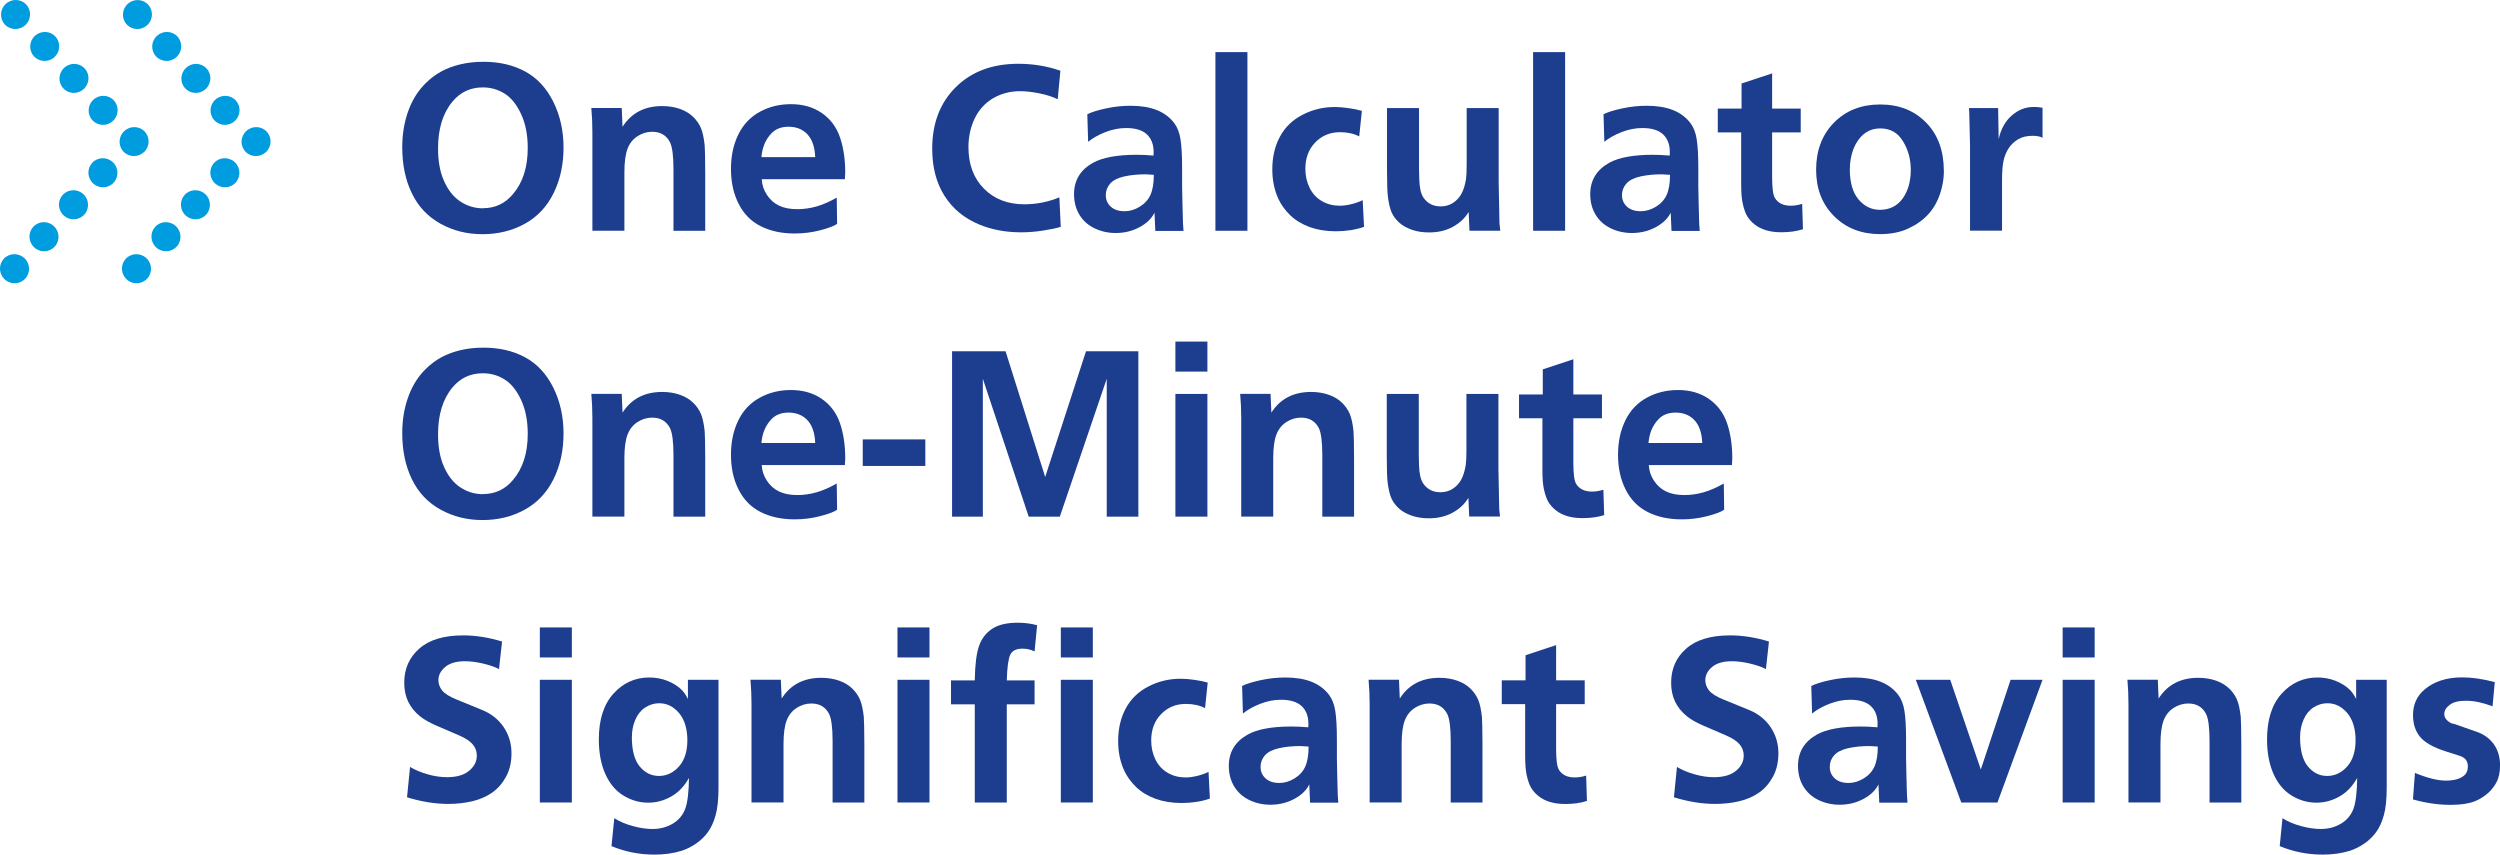 <?xml version="1.0" encoding="UTF-8"?>
<svg id="Layer_2" data-name="Layer 2" xmlns="http://www.w3.org/2000/svg" viewBox="0 0 402.99 137.76">
  <defs>
    <style>
      .cls-1 {
        fill: #1d3e8e;
      }

      .cls-2 {
        fill: #009ce0;
      }
    </style>
  </defs>
  <g id="Layer_1-2" data-name="Layer 1">
    <g>
      <path class="cls-2" d="m4.07,4.06c-.96.87-2.44.82-3.31-.13C-.1,2.97-.02,1.49.94.62c.96-.88,2.44-.82,3.3.13.87.95.79,2.43-.16,3.31"/>
      <path class="cls-2" d="m8.78,9.21c-.96.87-2.44.81-3.31-.14-.87-.95-.79-2.43.17-3.3.96-.87,2.44-.82,3.3.13.87.95.79,2.43-.16,3.31"/>
      <path class="cls-2" d="m13.49,14.36c-.96.87-2.44.82-3.3-.14-.87-.94-.79-2.43.17-3.3.96-.88,2.43-.82,3.3.13.87.95.79,2.43-.17,3.31"/>
      <path class="cls-2" d="m18.19,19.51c-.96.87-2.44.82-3.3-.14-.87-.95-.79-2.43.17-3.3.96-.88,2.44-.82,3.3.13.87.95.79,2.43-.17,3.31"/>
      <path class="cls-2" d="m23.18,24.54c-.96.87-2.44.82-3.3-.13-.87-.95-.79-2.43.17-3.3.96-.88,2.44-.82,3.3.13.87.95.79,2.43-.17,3.31"/>
      <path class="cls-2" d="m15.01,29.56c-.95-.88-1.02-2.36-.15-3.31.87-.95,2.36-1,3.31-.12.96.88,1.02,2.36.15,3.31-.88.95-2.36,1.01-3.31.13"/>
      <path class="cls-2" d="m10.26,34.72c-.95-.88-1.02-2.36-.14-3.31.87-.95,2.36-1,3.31-.12.96.88,1.02,2.36.15,3.31-.88.95-2.36,1.01-3.31.13"/>
      <path class="cls-2" d="m5.51,39.87c-.95-.88-1.02-2.36-.15-3.31.87-.95,2.36-1,3.31-.12.96.88,1.02,2.36.15,3.31-.87.95-2.36,1.01-3.31.13"/>
      <path class="cls-2" d="m.76,45.03c-.96-.88-1.02-2.36-.15-3.31.87-.95,2.36-1,3.31-.12.96.88,1.02,2.36.15,3.31-.87.95-2.36,1.01-3.31.13"/>
      <path class="cls-2" d="m23.73,4.06c-.96.87-2.44.82-3.31-.13-.87-.95-.79-2.43.17-3.3.96-.88,2.44-.82,3.3.13.87.95.79,2.43-.17,3.31"/>
      <path class="cls-2" d="m28.44,9.21c-.96.87-2.44.81-3.3-.14-.87-.95-.79-2.43.17-3.3.96-.87,2.44-.82,3.3.13.87.95.79,2.43-.17,3.31"/>
      <path class="cls-2" d="m33.15,14.36c-.96.87-2.44.82-3.31-.14-.87-.94-.79-2.43.17-3.3.96-.88,2.44-.82,3.3.13.87.95.79,2.43-.16,3.31"/>
      <path class="cls-2" d="m37.85,19.51c-.96.87-2.44.82-3.31-.14-.87-.95-.79-2.43.17-3.3.96-.88,2.44-.82,3.3.13.87.95.79,2.43-.16,3.31"/>
      <path class="cls-2" d="m42.84,24.54c-.96.87-2.44.82-3.3-.13-.87-.95-.79-2.43.17-3.3.96-.88,2.44-.82,3.3.13.87.95.79,2.43-.17,3.31"/>
      <path class="cls-2" d="m34.66,29.56c-.95-.88-1.02-2.36-.14-3.31.87-.95,2.36-1,3.31-.12.96.88,1.02,2.36.15,3.31-.88.95-2.36,1.01-3.31.13"/>
      <path class="cls-2" d="m29.92,34.72c-.95-.88-1.02-2.36-.15-3.31.87-.95,2.36-1,3.31-.12.96.88,1.02,2.36.15,3.31-.88.95-2.36,1.01-3.31.13"/>
      <path class="cls-2" d="m25.17,39.87c-.95-.88-1.02-2.36-.15-3.31.87-.95,2.36-1,3.31-.12.96.88,1.02,2.36.15,3.31-.87.95-2.36,1.01-3.31.13"/>
      <path class="cls-2" d="m20.42,45.03c-.96-.88-1.02-2.36-.15-3.31.87-.95,2.36-1,3.31-.12.96.88,1.02,2.36.15,3.31-.87.95-2.36,1.01-3.31.13"/>
    </g>
    <g>
      <path class="cls-1" d="m64.84,23.74c0-2,.29-3.86.88-5.59.59-1.73,1.43-3.18,2.54-4.37,1.11-1.19,2.35-2.08,3.74-2.68,1.76-.76,3.74-1.14,5.94-1.14,2.55,0,4.79.52,6.71,1.56,1.92,1.04,3.44,2.67,4.54,4.88,1.1,2.22,1.65,4.68,1.65,7.4s-.53,5.16-1.6,7.33c-1.07,2.18-2.62,3.82-4.64,4.94-2.03,1.12-4.3,1.68-6.82,1.68s-4.73-.56-6.76-1.68c-2.03-1.12-3.57-2.74-4.61-4.87s-1.57-4.61-1.57-7.46Zm13.03,9.82c1.95,0,3.56-.76,4.82-2.27,1.59-1.86,2.38-4.34,2.38-7.44,0-2.11-.36-3.94-1.08-5.48-.72-1.54-1.61-2.64-2.68-3.3-1.07-.66-2.23-.98-3.48-.98-1.99,0-3.61.76-4.88,2.27-1.56,1.86-2.34,4.39-2.34,7.58,0,2.05.32,3.81.98,5.27.65,1.46,1.53,2.56,2.63,3.28,1.11.73,2.32,1.09,3.65,1.09Z"/>
      <path class="cls-1" d="m100.22,17.42l.13,3.02c1.41-2.22,3.54-3.34,6.39-3.34,1.07,0,2.04.16,2.9.47.86.31,1.56.74,2.11,1.28.55.54.96,1.14,1.24,1.79.27.65.47,1.57.6,2.76.05.56.08,2.05.09,4.46v9.34h-5.12v-9.92c0-2.15-.19-3.6-.56-4.35-.58-1.12-1.53-1.69-2.87-1.69-.84,0-1.62.24-2.36.71-.74.48-1.28,1.15-1.61,2.02-.34.88-.51,2.16-.51,3.84v9.38h-5.16v-15.88c0-1.36-.06-2.66-.17-3.9h4.89Z"/>
      <path class="cls-1" d="m136.18,28.89h-13.39c.04.89.31,1.72.82,2.5.51.78,1.16,1.37,1.96,1.75.8.39,1.78.58,2.94.58,1.05,0,2.09-.15,3.11-.44,1.02-.29,2.11-.77,3.26-1.42l.06,4.22c-.45.34-1.35.68-2.69,1.03-1.34.35-2.72.53-4.13.53-2.1,0-3.93-.39-5.48-1.17-1.56-.78-2.75-1.98-3.57-3.61-.83-1.62-1.24-3.5-1.24-5.62s.4-3.96,1.19-5.57c.79-1.61,1.95-2.83,3.46-3.65,1.51-.82,3.18-1.23,5.01-1.23,1.95,0,3.62.48,5.01,1.45,1.39.97,2.36,2.28,2.92,3.95.56,1.66.83,3.54.83,5.64,0,.24-.02.59-.06,1.05Zm-13.43-3.56h8.66c-.07-1.64-.49-2.86-1.26-3.68-.76-.81-1.78-1.22-3.04-1.22-1.18,0-2.09.36-2.76,1.07-.94.98-1.48,2.25-1.61,3.83Z"/>
      <path class="cls-1" d="m170.93,11.42l-.43,4.58c-.82-.4-1.81-.72-2.95-.95-1.14-.23-2.18-.35-3.12-.35-1.59,0-3.03.38-4.33,1.13-1.3.76-2.29,1.84-2.97,3.24-.68,1.41-1.02,2.96-1.02,4.66,0,2.76.83,4.99,2.49,6.67,1.66,1.69,3.84,2.53,6.53,2.53,1.96,0,3.84-.38,5.64-1.12l.22,4.76c-.69.21-1.64.41-2.87.6-1.23.19-2.39.28-3.49.28-2.46,0-4.71-.41-6.73-1.24-2.44-1-4.32-2.54-5.64-4.63-1.33-2.09-1.99-4.62-1.99-7.61,0-4.1,1.27-7.41,3.8-9.92,2.53-2.51,5.89-3.77,10.08-3.77,2.39,0,4.65.38,6.79,1.12Z"/>
      <path class="cls-1" d="m186.23,37.2l-.13-2.92c-.44.92-1.23,1.7-2.39,2.33-1.16.63-2.45.95-3.87.95-1.24,0-2.38-.26-3.43-.77-1.05-.51-1.86-1.25-2.43-2.2-.57-.96-.85-2.05-.85-3.29,0-2.24,1.02-3.92,3.06-5.06,1.56-.86,3.92-1.29,7.07-1.29.79,0,1.68.04,2.68.13.01-.24.02-.42.02-.54,0-1.24-.36-2.2-1.09-2.88-.73-.68-1.84-1.02-3.34-1.02-1.09,0-2.19.21-3.3.64-1.11.43-2.06.95-2.83,1.58l-.13-4.44c.66-.34,1.66-.65,3-.94,1.34-.29,2.66-.43,3.96-.43,1.66,0,3.07.23,4.23.69,1.16.46,2.1,1.16,2.82,2.1.5.66.84,1.53,1.01,2.6.17,1.07.26,2.63.26,4.7v2.92l.06,2.89.08,3.04.09,1.24h-4.54Zm-.26-9.02c-.64-.05-1.07-.08-1.29-.08-1.25,0-2.4.11-3.44.34-1.04.23-1.8.61-2.28,1.15-.48.54-.71,1.17-.71,1.87,0,.75.27,1.37.81,1.86.54.49,1.28.73,2.23.73.84,0,1.65-.25,2.45-.74.79-.49,1.37-1.13,1.72-1.92.35-.79.53-1.86.53-3.21Z"/>
      <path class="cls-1" d="m195.92,37.2V8.4h5.16v28.8h-5.16Z"/>
      <path class="cls-1" d="m219.53,17.87l-.43,4.12c-.85-.45-1.89-.68-3.11-.68-1.59,0-2.91.55-3.98,1.65-1.06,1.1-1.59,2.51-1.59,4.24,0,1.12.23,2.15.68,3.07.46.93,1.11,1.64,1.97,2.14.86.5,1.82.75,2.88.75.6,0,1.24-.09,1.93-.26.69-.17,1.28-.39,1.78-.64l.22,4.31c-1.4.48-2.92.71-4.57.71-1.55,0-2.95-.23-4.2-.68-1.25-.46-2.29-1.09-3.12-1.89-.83-.81-1.47-1.69-1.92-2.65-.65-1.41-.98-3-.98-4.76,0-2,.41-3.76,1.24-5.29.82-1.52,2.04-2.7,3.65-3.52,1.61-.83,3.33-1.24,5.17-1.24.66,0,1.42.06,2.26.18.84.12,1.55.27,2.13.44Z"/>
      <path class="cls-1" d="m223.58,17.42h5.16v9.73l.04,1.74c.04,1.36.26,2.35.67,2.96.65.95,1.58,1.42,2.79,1.42.71,0,1.36-.18,1.93-.53.57-.36,1.03-.84,1.38-1.45.34-.61.6-1.41.76-2.4.07-.46.11-1.25.11-2.36v-9.11h5.16v12.09l.13,6.52.13,1.16h-4.97l-.13-3.02c-.59.99-1.43,1.78-2.54,2.39s-2.39.91-3.85.91c-1.04,0-1.97-.15-2.79-.44-.83-.29-1.5-.68-2.02-1.15-.52-.48-.91-.99-1.18-1.56s-.48-1.41-.63-2.55c-.1-.76-.15-2.21-.15-4.35v-10.01Z"/>
      <path class="cls-1" d="m247.13,37.2V8.4h5.16v28.8h-5.16Z"/>
      <path class="cls-1" d="m269.44,37.2l-.13-2.92c-.44.92-1.23,1.7-2.39,2.33-1.16.63-2.45.95-3.87.95-1.24,0-2.38-.26-3.43-.77-1.05-.51-1.86-1.25-2.43-2.2-.57-.96-.85-2.05-.85-3.29,0-2.24,1.02-3.92,3.06-5.06,1.56-.86,3.92-1.29,7.07-1.29.79,0,1.68.04,2.68.13.01-.24.02-.42.02-.54,0-1.24-.36-2.2-1.09-2.88-.73-.68-1.84-1.02-3.34-1.02-1.09,0-2.19.21-3.3.64-1.11.43-2.06.95-2.83,1.58l-.13-4.44c.66-.34,1.66-.65,3-.94,1.34-.29,2.66-.43,3.96-.43,1.66,0,3.07.23,4.23.69,1.16.46,2.1,1.16,2.82,2.1.5.66.84,1.53,1.01,2.6.17,1.07.26,2.63.26,4.7v2.92l.06,2.89.08,3.04.09,1.24h-4.54Zm-.26-9.02c-.64-.05-1.07-.08-1.29-.08-1.25,0-2.4.11-3.44.34-1.04.23-1.8.61-2.28,1.15-.48.54-.71,1.17-.71,1.87,0,.75.27,1.37.81,1.86.54.49,1.28.73,2.23.73.84,0,1.65-.25,2.45-.74.79-.49,1.37-1.13,1.72-1.92.35-.79.53-1.86.53-3.21Z"/>
      <path class="cls-1" d="m280.67,21.34h-3.77v-3.83h3.83v-4.05l4.93-1.63v5.68h4.61v3.83h-4.61v7.24c0,1.74.15,2.85.45,3.34.51.83,1.36,1.24,2.55,1.24.6,0,1.21-.1,1.84-.3l.13,4.09c-1.01.33-2.18.49-3.49.49-.95,0-1.78-.11-2.48-.33-.71-.22-1.31-.52-1.81-.92-.5-.39-.9-.84-1.2-1.33s-.55-1.21-.75-2.15c-.15-.69-.23-1.71-.23-3.06v-8.31Z"/>
      <path class="cls-1" d="m313.35,27.56c0,1.19-.2,2.4-.6,3.63-.4,1.23-1.01,2.32-1.83,3.25-.82.94-1.89,1.72-3.21,2.35-1.32.63-2.87.95-4.64.95-3.03,0-5.5-.97-7.43-2.9-1.93-1.93-2.89-4.43-2.89-7.49s.96-5.64,2.89-7.59c1.92-1.95,4.41-2.92,7.44-2.92s5.49.97,7.4,2.92c1.91,1.95,2.86,4.55,2.86,7.8Zm-15.17-.32c0,2.16.47,3.8,1.41,4.91.94,1.11,2.08,1.67,3.43,1.67,1.58,0,2.8-.61,3.68-1.82.87-1.21,1.31-2.76,1.31-4.63,0-1.7-.42-3.24-1.26-4.61-.84-1.38-2.05-2.06-3.64-2.06-.71,0-1.35.14-1.91.42s-1.06.69-1.48,1.23c-.43.54-.76,1.14-1.01,1.82-.35.98-.52,2-.52,3.08Z"/>
      <path class="cls-1" d="m317.38,17.42h4.71l.09,5.02c.34-1.6,1.03-2.87,2.08-3.8,1.05-.93,2.24-1.4,3.58-1.4.49,0,.96.04,1.41.13v4.84c-.39-.21-.91-.32-1.57-.32-.93,0-1.7.18-2.33.54-.63.36-1.15.85-1.55,1.45-.4.61-.68,1.29-.84,2.05-.16.76-.24,1.8-.24,3.11v8.14h-5.16v-13.78l-.13-5.46-.04-.54Z"/>
      <path class="cls-1" d="m64.84,69.82c0-2,.29-3.86.88-5.59.59-1.73,1.43-3.18,2.54-4.37,1.11-1.19,2.35-2.08,3.74-2.68,1.76-.76,3.74-1.14,5.94-1.14,2.55,0,4.79.52,6.71,1.56,1.92,1.04,3.44,2.67,4.54,4.88,1.1,2.22,1.65,4.68,1.65,7.4s-.53,5.16-1.6,7.33c-1.07,2.18-2.62,3.82-4.64,4.94-2.03,1.12-4.3,1.68-6.82,1.68s-4.73-.56-6.76-1.68c-2.03-1.12-3.57-2.74-4.61-4.87s-1.57-4.61-1.57-7.46Zm13.03,9.82c1.95,0,3.56-.76,4.82-2.27,1.59-1.86,2.38-4.34,2.38-7.44,0-2.11-.36-3.94-1.08-5.48-.72-1.54-1.61-2.64-2.68-3.3-1.07-.66-2.23-.98-3.48-.98-1.99,0-3.61.76-4.88,2.27-1.56,1.86-2.34,4.39-2.34,7.58,0,2.05.32,3.81.98,5.27.65,1.46,1.53,2.56,2.63,3.28,1.11.73,2.32,1.09,3.65,1.09Z"/>
      <path class="cls-1" d="m100.22,63.5l.13,3.02c1.41-2.22,3.54-3.34,6.39-3.34,1.07,0,2.04.16,2.9.47.86.31,1.56.74,2.11,1.28.55.54.96,1.14,1.24,1.79.27.65.47,1.57.6,2.76.05.56.08,2.05.09,4.46v9.34h-5.12v-9.92c0-2.15-.19-3.6-.56-4.35-.58-1.12-1.53-1.69-2.87-1.69-.84,0-1.62.24-2.36.71-.74.48-1.28,1.15-1.61,2.02-.34.88-.51,2.16-.51,3.84v9.38h-5.16v-15.88c0-1.36-.06-2.66-.17-3.9h4.89Z"/>
      <path class="cls-1" d="m136.18,74.97h-13.39c.04.89.31,1.72.82,2.5.51.78,1.16,1.37,1.96,1.75.8.39,1.78.58,2.94.58,1.05,0,2.09-.15,3.11-.44,1.02-.29,2.11-.77,3.26-1.42l.06,4.22c-.45.34-1.35.68-2.69,1.03-1.34.35-2.72.53-4.13.53-2.1,0-3.93-.39-5.48-1.17-1.56-.78-2.75-1.98-3.57-3.61-.83-1.62-1.24-3.5-1.24-5.62s.4-3.96,1.19-5.57c.79-1.61,1.95-2.83,3.46-3.65,1.51-.82,3.18-1.23,5.01-1.23,1.95,0,3.62.48,5.01,1.45,1.39.97,2.36,2.28,2.92,3.95.56,1.66.83,3.54.83,5.64,0,.24-.02.59-.06,1.05Zm-13.43-3.56h8.66c-.07-1.64-.49-2.86-1.26-3.68-.76-.81-1.78-1.22-3.04-1.22-1.18,0-2.09.36-2.76,1.07-.94.98-1.48,2.25-1.61,3.83Z"/>
      <path class="cls-1" d="m139.07,75.11v-4.28h10.09v4.28h-10.09Z"/>
      <path class="cls-1" d="m153.47,83.28v-26.66h8.62l6.39,20.27,6.58-20.27h8.44v26.66h-5.1v-22.22l-7.56,22.22h-5.02l-7.39-22.22v22.22h-4.97Z"/>
      <path class="cls-1" d="m194.63,59.9h-5.16v-4.84h5.16v4.84Zm-5.16,23.38v-19.78h5.16v19.78h-5.16Z"/>
      <path class="cls-1" d="m204.81,63.5l.13,3.02c1.41-2.22,3.54-3.34,6.39-3.34,1.07,0,2.04.16,2.9.47.86.31,1.56.74,2.11,1.28.55.54.96,1.14,1.24,1.79.27.65.47,1.57.6,2.76.05.56.08,2.05.09,4.46v9.34h-5.12v-9.92c0-2.15-.19-3.6-.56-4.35-.58-1.12-1.53-1.69-2.87-1.69-.84,0-1.62.24-2.36.71-.74.48-1.28,1.15-1.61,2.02-.34.88-.51,2.16-.51,3.84v9.38h-5.16v-15.88c0-1.36-.06-2.66-.17-3.9h4.89Z"/>
      <path class="cls-1" d="m223.54,63.5h5.16v9.73l.04,1.74c.04,1.36.26,2.35.67,2.96.65.95,1.58,1.42,2.79,1.42.71,0,1.36-.18,1.93-.53.57-.36,1.03-.84,1.38-1.45.34-.61.6-1.41.76-2.4.07-.46.11-1.25.11-2.36v-9.11h5.16v12.09l.13,6.52.13,1.16h-4.97l-.13-3.02c-.59.99-1.43,1.78-2.54,2.39s-2.39.91-3.85.91c-1.04,0-1.97-.15-2.79-.44-.83-.29-1.5-.68-2.02-1.15-.52-.48-.91-.99-1.18-1.56s-.48-1.41-.63-2.55c-.1-.76-.15-2.21-.15-4.35v-10.01Z"/>
      <path class="cls-1" d="m248.63,67.42h-3.77v-3.83h3.83v-4.05l4.93-1.63v5.68h4.61v3.83h-4.61v7.24c0,1.74.15,2.85.45,3.34.51.83,1.36,1.24,2.55,1.24.6,0,1.21-.1,1.84-.3l.13,4.09c-1.01.33-2.18.49-3.49.49-.95,0-1.78-.11-2.48-.33-.71-.22-1.31-.52-1.81-.92-.5-.39-.9-.84-1.2-1.33s-.55-1.21-.75-2.15c-.15-.69-.23-1.71-.23-3.06v-8.31Z"/>
      <path class="cls-1" d="m279.17,74.97h-13.39c.04.89.31,1.72.82,2.5.51.78,1.16,1.37,1.96,1.75.8.39,1.78.58,2.94.58,1.05,0,2.09-.15,3.11-.44,1.02-.29,2.11-.77,3.26-1.42l.06,4.22c-.45.34-1.35.68-2.69,1.03-1.34.35-2.72.53-4.13.53-2.1,0-3.93-.39-5.48-1.17-1.56-.78-2.75-1.98-3.57-3.61-.83-1.62-1.24-3.5-1.24-5.62s.4-3.96,1.19-5.57c.79-1.61,1.95-2.83,3.46-3.65,1.51-.82,3.18-1.23,5.01-1.23,1.95,0,3.62.48,5.01,1.45,1.39.97,2.36,2.28,2.92,3.95.56,1.66.83,3.54.83,5.64,0,.24-.02.59-.06,1.05Zm-13.43-3.56h8.66c-.07-1.64-.49-2.86-1.26-3.68-.76-.81-1.78-1.22-3.04-1.22-1.18,0-2.09.36-2.76,1.07-.94.98-1.48,2.25-1.61,3.83Z"/>
      <path class="cls-1" d="m80.93,103.41l-.49,4.44c-.71-.36-1.59-.66-2.63-.9-1.04-.24-2-.36-2.88-.36-1.38,0-2.43.31-3.16.92-.73.61-1.1,1.32-1.1,2.12,0,.61.2,1.17.61,1.68s1.2,1,2.37,1.47l4.03,1.65c1.49.6,2.65,1.52,3.5,2.76.84,1.24,1.27,2.65,1.27,4.24,0,1.44-.29,2.69-.87,3.76-.58,1.07-1.33,1.93-2.24,2.57-.91.64-1.98,1.11-3.21,1.4-1.23.29-2.51.43-3.86.43-2.14,0-4.36-.36-6.66-1.07l.49-4.89c.82.49,1.77.88,2.85,1.19,1.07.31,2.11.46,3.11.46,1.56,0,2.75-.35,3.57-1.04.82-.69,1.23-1.5,1.23-2.43,0-.7-.22-1.31-.67-1.83-.44-.52-1.16-.99-2.15-1.42l-3.69-1.59c-1.15-.5-2.04-1.01-2.66-1.52-.82-.66-1.45-1.44-1.88-2.32-.43-.89-.65-1.91-.65-3.08,0-2.24.81-4.07,2.42-5.49,1.61-1.43,3.98-2.14,7.09-2.14,2.01,0,4.1.33,6.26.99Z"/>
      <path class="cls-1" d="m92.18,105.98h-5.16v-4.84h5.16v4.84Zm-5.16,23.38v-19.78h5.16v19.78h-5.16Z"/>
      <path class="cls-1" d="m110.89,112.69v-3.11h4.93v17.38c0,1.88-.16,3.37-.47,4.47-.31,1.11-.73,2.01-1.24,2.71-.51.7-1.14,1.31-1.89,1.83-.75.52-1.55.92-2.4,1.19-1.31.4-2.75.6-4.31.6-2.44,0-4.75-.46-6.94-1.37l.45-4.5c.85.54,1.85.96,2.99,1.27,1.14.31,2.2.47,3.16.47,1.21,0,2.3-.28,3.26-.85.96-.57,1.63-1.36,2.02-2.38.38-1.02.58-2.68.61-5-.75,1.35-1.71,2.35-2.89,3.01-1.18.66-2.4.98-3.68.98-1.4,0-2.73-.38-3.98-1.14-1.26-.76-2.23-1.92-2.93-3.48-.7-1.56-1.05-3.42-1.05-5.58,0-3.17.78-5.63,2.35-7.37,1.57-1.74,3.5-2.61,5.78-2.61,1.04,0,2.01.18,2.92.54.91.36,1.65.83,2.24,1.39.41.4.77.91,1.07,1.54Zm-9.04,6.09c0,2.15.42,3.74,1.26,4.76.84,1.02,1.88,1.54,3.11,1.54s2.32-.51,3.23-1.53c.9-1.02,1.35-2.43,1.35-4.23s-.45-3.34-1.35-4.39c-.9-1.05-1.96-1.57-3.19-1.57-.8,0-1.55.23-2.25.68-.7.46-1.23,1.12-1.6,1.98-.37.86-.55,1.78-.55,2.76Z"/>
      <path class="cls-1" d="m125.87,109.58l.13,3.02c1.41-2.22,3.54-3.34,6.39-3.34,1.07,0,2.04.16,2.9.47.86.31,1.56.74,2.11,1.28.55.54.96,1.14,1.24,1.79.27.65.47,1.57.6,2.76.05.56.08,2.05.09,4.46v9.34h-5.12v-9.92c0-2.15-.19-3.6-.56-4.35-.58-1.12-1.53-1.69-2.87-1.69-.84,0-1.62.24-2.36.71-.74.48-1.28,1.15-1.61,2.02-.34.88-.51,2.16-.51,3.84v9.38h-5.16v-15.88c0-1.36-.06-2.66-.17-3.9h4.89Z"/>
      <path class="cls-1" d="m149.83,105.98h-5.16v-4.84h5.16v4.84Zm-5.16,23.38v-19.78h5.16v19.78h-5.16Z"/>
      <path class="cls-1" d="m167.18,100.79l-.41,4.22c-.6-.3-1.25-.45-1.95-.45-1,0-1.66.33-1.97.98-.31.65-.5,2.03-.56,4.14h4.48v3.86h-4.48v15.83h-5.16v-15.83h-3.83v-3.86h3.83c.04-2.52.27-4.38.69-5.57.42-1.19,1.13-2.11,2.13-2.76.99-.65,2.35-.97,4.08-.97,1.16,0,2.21.14,3.15.41Z"/>
      <path class="cls-1" d="m176.16,105.98h-5.16v-4.84h5.16v4.84Zm-5.16,23.38v-19.78h5.16v19.78h-5.16Z"/>
      <path class="cls-1" d="m194.68,110.03l-.43,4.12c-.85-.45-1.89-.68-3.11-.68-1.59,0-2.91.55-3.98,1.65-1.06,1.1-1.59,2.51-1.59,4.24,0,1.12.23,2.15.68,3.07.46.93,1.11,1.64,1.97,2.14.86.5,1.82.75,2.88.75.6,0,1.24-.09,1.93-.26.69-.17,1.28-.39,1.78-.64l.22,4.31c-1.4.48-2.92.71-4.57.71-1.55,0-2.95-.23-4.2-.68-1.25-.46-2.29-1.09-3.12-1.89-.83-.81-1.47-1.69-1.92-2.65-.65-1.41-.98-3-.98-4.76,0-2,.41-3.76,1.24-5.29.82-1.52,2.04-2.7,3.65-3.52,1.61-.83,3.33-1.24,5.17-1.24.66,0,1.42.06,2.26.18.84.12,1.55.27,2.13.44Z"/>
      <path class="cls-1" d="m211.18,129.36l-.13-2.92c-.44.92-1.23,1.7-2.39,2.33-1.16.63-2.45.95-3.87.95-1.24,0-2.38-.26-3.43-.77-1.05-.51-1.86-1.25-2.43-2.2-.57-.96-.85-2.05-.85-3.29,0-2.24,1.02-3.92,3.06-5.06,1.56-.86,3.92-1.29,7.07-1.29.79,0,1.68.04,2.68.13.01-.24.02-.42.02-.54,0-1.24-.36-2.2-1.09-2.88-.73-.68-1.84-1.02-3.34-1.02-1.09,0-2.19.21-3.3.64-1.11.43-2.06.95-2.83,1.58l-.13-4.44c.66-.34,1.66-.65,3-.94,1.34-.29,2.66-.43,3.96-.43,1.66,0,3.07.23,4.23.69,1.16.46,2.1,1.16,2.82,2.1.5.66.84,1.53,1.01,2.6.17,1.07.26,2.63.26,4.7v2.92l.06,2.89.08,3.04.09,1.24h-4.54Zm-.26-9.02c-.64-.05-1.07-.08-1.29-.08-1.25,0-2.4.11-3.44.34-1.04.23-1.8.61-2.28,1.15-.48.54-.71,1.17-.71,1.87,0,.75.27,1.37.81,1.86.54.49,1.28.73,2.23.73.84,0,1.65-.25,2.45-.74.79-.49,1.37-1.13,1.72-1.92.35-.79.53-1.86.53-3.21Z"/>
      <path class="cls-1" d="m225.51,109.58l.13,3.02c1.41-2.22,3.54-3.34,6.39-3.34,1.07,0,2.04.16,2.9.47.86.31,1.56.74,2.11,1.28.55.54.96,1.14,1.24,1.79.27.65.47,1.57.6,2.76.05.56.08,2.05.09,4.46v9.34h-5.12v-9.92c0-2.15-.19-3.6-.56-4.35-.58-1.12-1.53-1.69-2.87-1.69-.84,0-1.62.24-2.36.71-.74.48-1.28,1.15-1.61,2.02-.34.88-.51,2.16-.51,3.84v9.38h-5.16v-15.88c0-1.36-.06-2.66-.17-3.9h4.89Z"/>
      <path class="cls-1" d="m245.85,113.5h-3.77v-3.83h3.83v-4.05l4.93-1.63v5.68h4.61v3.83h-4.61v7.24c0,1.74.15,2.85.45,3.34.51.83,1.36,1.24,2.55,1.24.6,0,1.21-.1,1.84-.3l.13,4.09c-1.01.33-2.18.49-3.49.49-.95,0-1.78-.11-2.48-.33-.71-.22-1.31-.52-1.81-.92-.5-.39-.9-.84-1.2-1.33s-.55-1.21-.75-2.15c-.15-.69-.23-1.71-.23-3.06v-8.31Z"/>
      <path class="cls-1" d="m285.15,103.41l-.49,4.44c-.71-.36-1.59-.66-2.63-.9-1.04-.24-2-.36-2.88-.36-1.38,0-2.43.31-3.16.92-.73.61-1.1,1.32-1.1,2.12,0,.61.2,1.17.61,1.68s1.2,1,2.37,1.47l4.03,1.65c1.49.6,2.65,1.52,3.5,2.76.84,1.24,1.27,2.65,1.27,4.24,0,1.44-.29,2.69-.87,3.76-.58,1.07-1.33,1.93-2.24,2.57-.91.64-1.98,1.11-3.21,1.4-1.23.29-2.51.43-3.86.43-2.14,0-4.36-.36-6.66-1.07l.49-4.89c.82.49,1.77.88,2.85,1.19,1.07.31,2.11.46,3.11.46,1.56,0,2.75-.35,3.57-1.04.82-.69,1.23-1.5,1.23-2.43,0-.7-.22-1.31-.67-1.83-.44-.52-1.16-.99-2.15-1.42l-3.69-1.59c-1.15-.5-2.04-1.01-2.66-1.52-.82-.66-1.45-1.44-1.88-2.32-.43-.89-.65-1.91-.65-3.08,0-2.24.81-4.07,2.42-5.49,1.61-1.43,3.98-2.14,7.09-2.14,2.01,0,4.1.33,6.26.99Z"/>
      <path class="cls-1" d="m302.93,129.36l-.13-2.92c-.44.92-1.23,1.7-2.39,2.33-1.16.63-2.45.95-3.87.95-1.24,0-2.38-.26-3.43-.77-1.05-.51-1.86-1.25-2.43-2.2-.57-.96-.85-2.05-.85-3.29,0-2.24,1.02-3.92,3.06-5.06,1.56-.86,3.92-1.29,7.07-1.29.79,0,1.68.04,2.68.13.01-.24.02-.42.02-.54,0-1.24-.36-2.2-1.09-2.88-.73-.68-1.84-1.02-3.34-1.02-1.09,0-2.19.21-3.3.64-1.11.43-2.06.95-2.83,1.58l-.13-4.44c.66-.34,1.66-.65,3-.94,1.34-.29,2.66-.43,3.96-.43,1.66,0,3.07.23,4.23.69,1.16.46,2.1,1.16,2.82,2.1.5.66.84,1.53,1.01,2.6.17,1.07.26,2.63.26,4.7v2.92l.06,2.89.08,3.04.09,1.24h-4.54Zm-.26-9.02c-.64-.05-1.07-.08-1.29-.08-1.25,0-2.4.11-3.44.34-1.04.23-1.8.61-2.28,1.15-.48.54-.71,1.17-.71,1.87,0,.75.27,1.37.81,1.86.54.49,1.28.73,2.23.73.84,0,1.65-.25,2.45-.74.79-.49,1.37-1.13,1.72-1.92.35-.79.53-1.86.53-3.21Z"/>
      <path class="cls-1" d="m329.25,109.58l-7.27,19.78h-5.83l-7.33-19.78h5.55l4.93,14.46,4.8-14.46h5.16Z"/>
      <path class="cls-1" d="m337.65,105.98h-5.16v-4.84h5.16v4.84Zm-5.16,23.38v-19.78h5.16v19.78h-5.16Z"/>
      <path class="cls-1" d="m347.83,109.58l.13,3.02c1.41-2.22,3.54-3.34,6.39-3.34,1.07,0,2.04.16,2.9.47.86.31,1.56.74,2.11,1.28.55.54.96,1.14,1.24,1.79.27.65.47,1.57.6,2.76.05.56.08,2.05.09,4.46v9.34h-5.12v-9.92c0-2.15-.19-3.6-.56-4.35-.58-1.12-1.53-1.69-2.87-1.69-.84,0-1.62.24-2.36.71-.74.48-1.28,1.15-1.61,2.02-.34.88-.51,2.16-.51,3.84v9.38h-5.16v-15.88c0-1.36-.06-2.66-.17-3.9h4.89Z"/>
      <path class="cls-1" d="m379.8,112.69v-3.11h4.93v17.38c0,1.88-.16,3.37-.47,4.47-.31,1.11-.73,2.01-1.24,2.71-.51.7-1.14,1.31-1.89,1.83-.75.52-1.55.92-2.4,1.19-1.31.4-2.75.6-4.31.6-2.44,0-4.75-.46-6.94-1.37l.45-4.5c.85.54,1.85.96,2.99,1.27,1.14.31,2.2.47,3.16.47,1.21,0,2.3-.28,3.26-.85.96-.57,1.63-1.36,2.02-2.38.38-1.02.58-2.68.61-5-.75,1.35-1.71,2.35-2.89,3.01-1.18.66-2.4.98-3.68.98-1.4,0-2.73-.38-3.98-1.14-1.26-.76-2.23-1.92-2.93-3.48-.7-1.56-1.05-3.42-1.05-5.58,0-3.17.78-5.63,2.35-7.37,1.57-1.74,3.5-2.61,5.78-2.61,1.04,0,2.01.18,2.92.54.91.36,1.65.83,2.24,1.39.41.4.77.91,1.07,1.54Zm-9.04,6.09c0,2.15.42,3.74,1.26,4.76.84,1.02,1.88,1.54,3.11,1.54s2.32-.51,3.23-1.53c.9-1.02,1.35-2.43,1.35-4.23s-.45-3.34-1.35-4.39c-.9-1.05-1.96-1.57-3.19-1.57-.8,0-1.55.23-2.25.68-.7.46-1.23,1.12-1.6,1.98-.37.86-.55,1.78-.55,2.76Z"/>
      <path class="cls-1" d="m402.15,109.94l-.36,3.92c-1.56-.6-2.98-.9-4.24-.9s-2.11.22-2.68.67c-.58.44-.86.93-.86,1.47,0,.41.17.77.52,1.07.34.3.65.46.91.49.06.01.12.02.19.04l3.6,1.26c1.19.41,2.11,1.09,2.78,2.03.66.94.99,2.07.99,3.41,0,1.11-.21,2.04-.62,2.78-.41.74-.93,1.37-1.57,1.87-.63.5-1.26.87-1.88,1.11-1,.39-2.29.58-3.88.58-2,0-4.03-.29-6.09-.88l.32-4.27c1.99.82,3.65,1.24,4.99,1.24,1.25,0,2.2-.25,2.85-.75.46-.35.69-.86.69-1.54,0-.44-.11-.79-.32-1.07-.21-.27-.55-.49-1.01-.64l-2.23-.71c-2.03-.65-3.41-1.44-4.16-2.36-.75-.92-1.12-2.09-1.12-3.49,0-1.69.61-3.06,1.84-4.11,1.54-1.31,3.56-1.97,6.08-1.97,1.61,0,3.38.26,5.29.77Z"/>
    </g>
  </g>
</svg>
